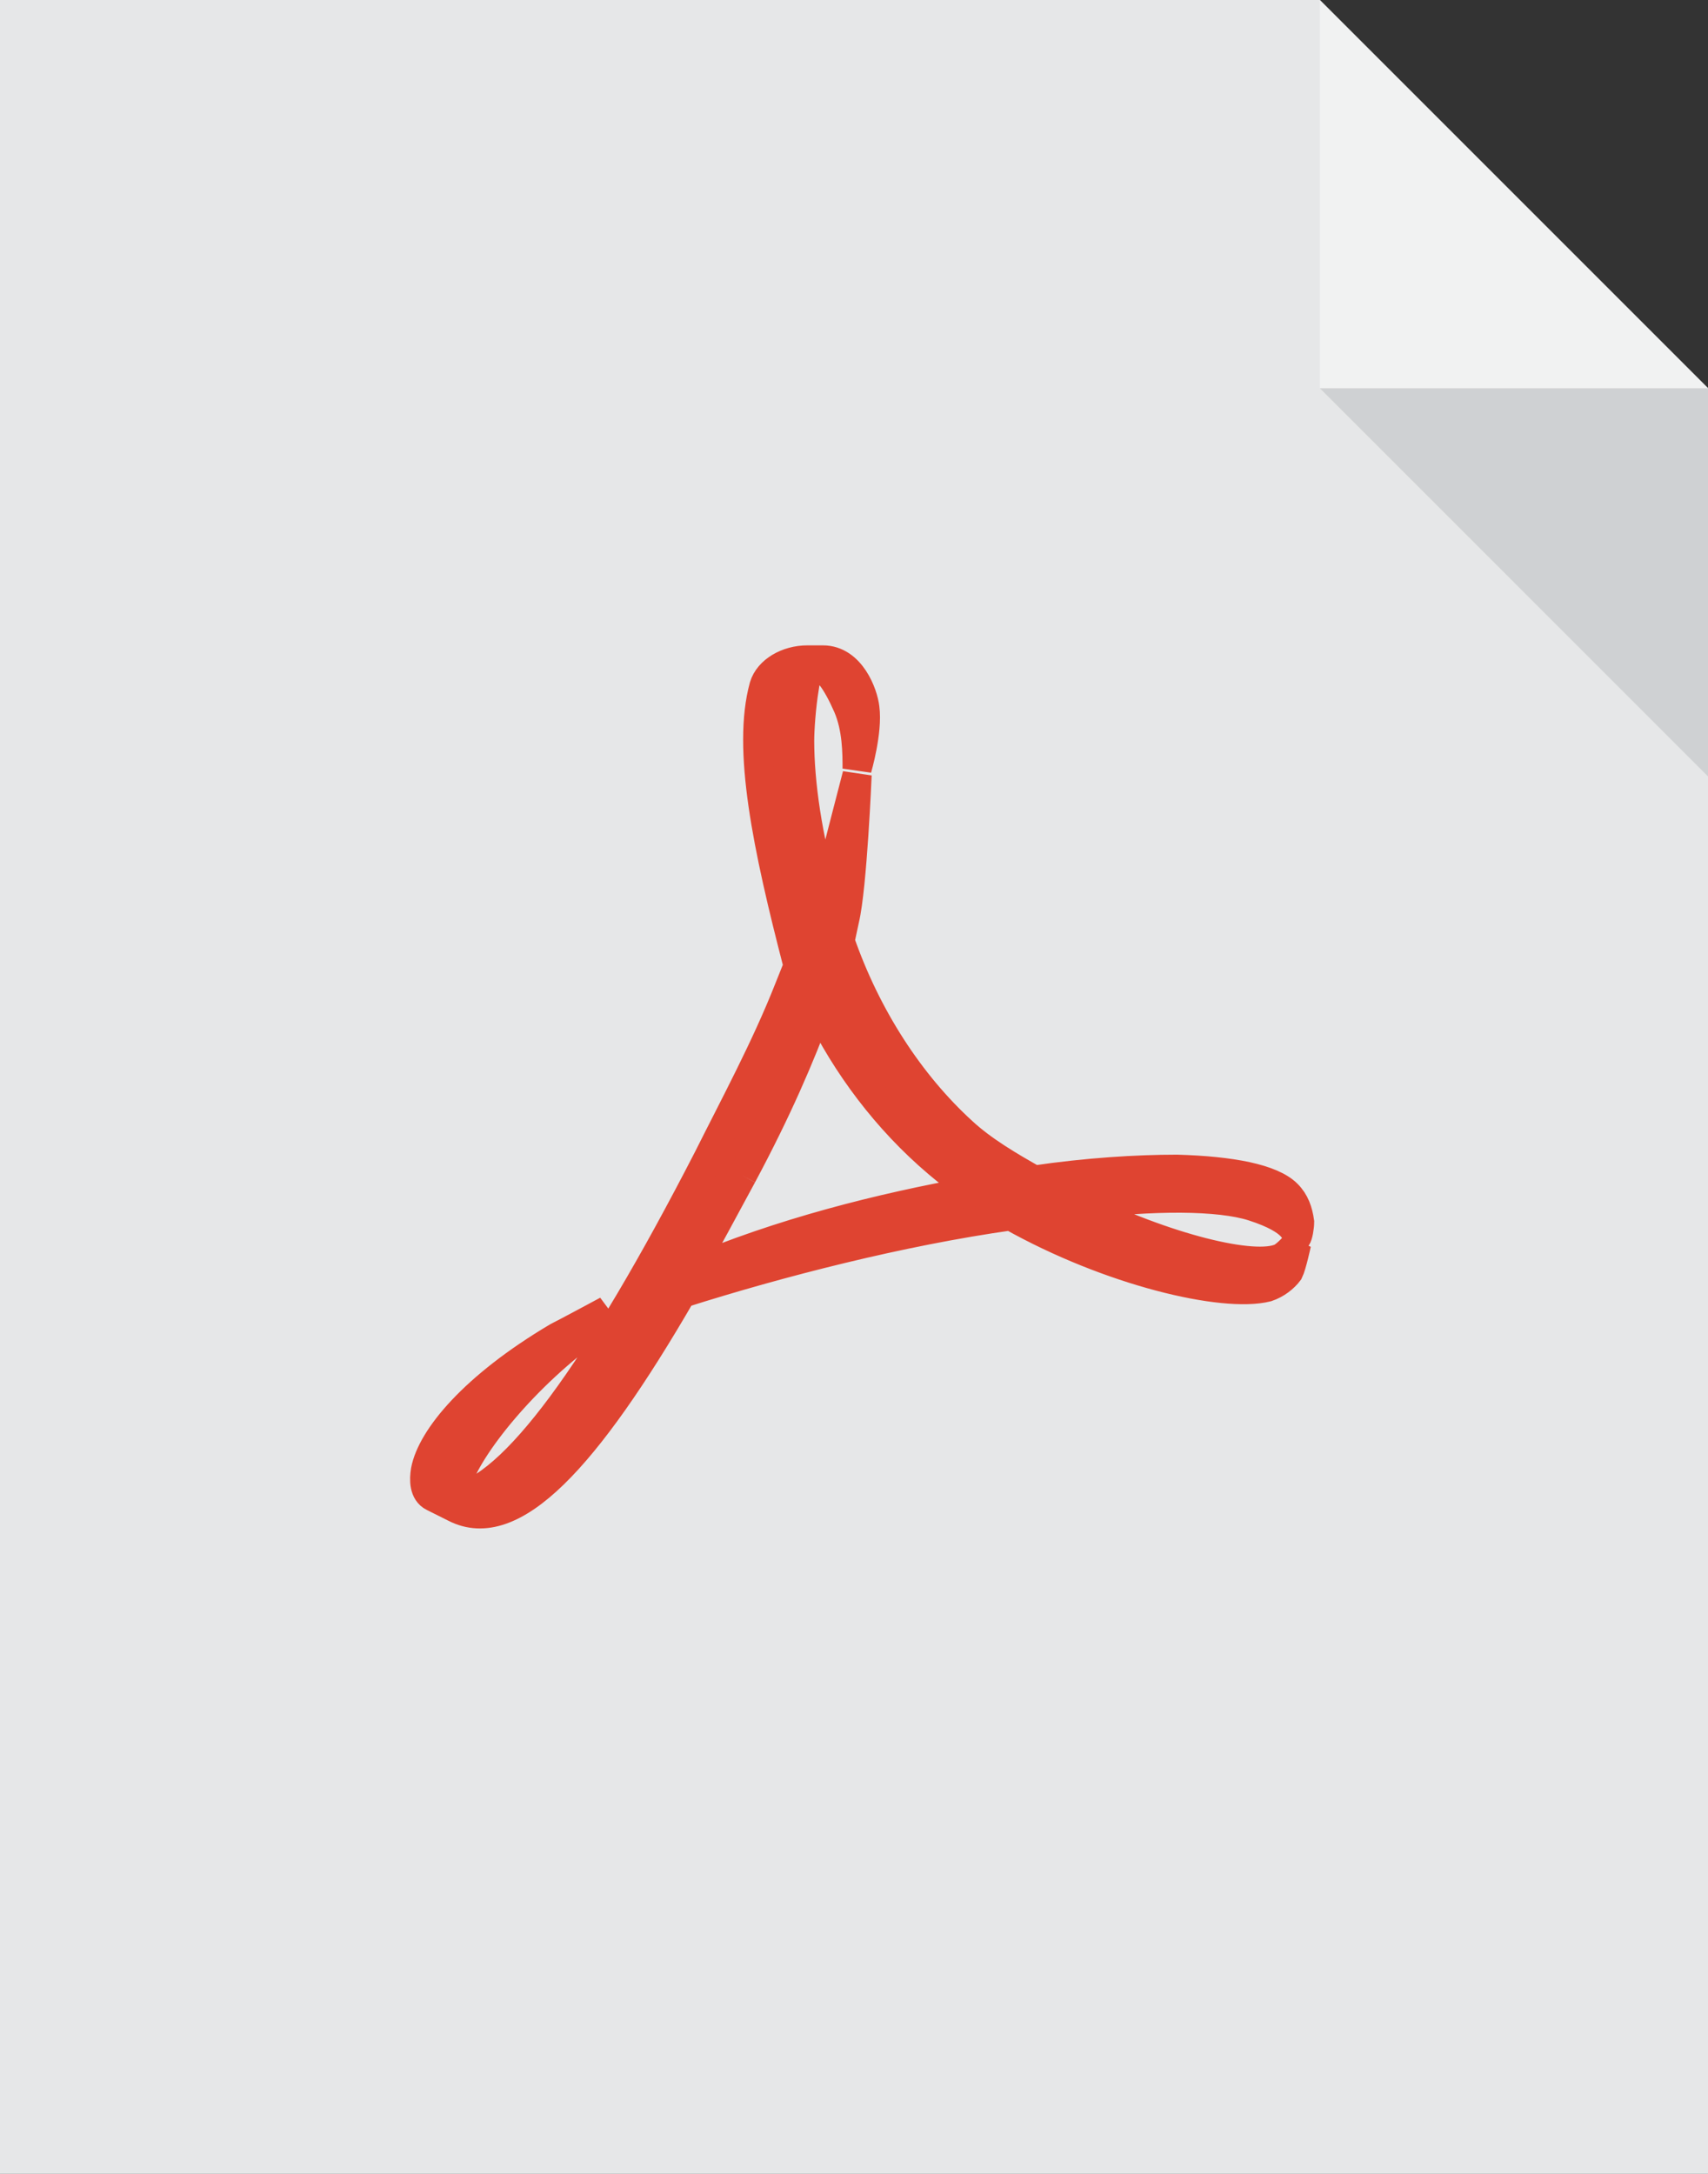 <?xml version="1.0" encoding="UTF-8"?>
<svg width="55px" height="70px" viewBox="0 0 55 70" version="1.1" xmlns="http://www.w3.org/2000/svg" xmlns:xlink="http://www.w3.org/1999/xlink">
    <rect x="0" y="0" width="55" height="70" fill="#333333" stroke="none"/>
    <title>file6</title>
    <g id="页面-1" stroke="none" stroke-width="1" fill="none" fill-rule="evenodd">
        <g id="文件类型及后缀" transform="translate(-161, -522)">
            <g id="file6" transform="translate(161, 522)">
                <polygon id="Shape" fill="#E6E7E8" fill-rule="nonzero" points="32.4 0 0 0 0 70 55 70 55 12.5 42.5 0"></polygon>
                <polygon id="Shape" fill="#CFD1D3" fill-rule="nonzero" points="42.5 12.5 55 25 55 12.5"></polygon>
                <polygon id="Shape" fill="#F1F2F2" fill-rule="nonzero" points="42.5 12.5 55 12.5 42.5 0"></polygon>
                <path d="M46.5,51.65 C46.5,52.95 45.45,54 44.15,54 L11.35,54 C10.05,54 9,52.95 9,51.65 L9,18.85 C9,17.55 10.05,16.5 11.35,16.5 L44.15,16.5 C45.45,16.5 46.5,17.55 46.5,18.85 L46.5,51.65 L46.5,51.65 Z" id="Shape"></path>
                <path d="M22.8,37.3 C23.65,35.6 24.65,33.75 25.4,31.85 L25.4,31.85 L25.7,31.1 C24.7,27.25 24.05,24.1 24.6,22.1 L24.6,22.1 C24.75,21.6 25.35,21.25 26,21.25 L26,21.25 L26.4,21.25 L26.5,21.25 C27.4,21.25 27.8,22.35 27.85,22.8 L27.85,22.8 C27.95,23.55 27.6,24.75 27.6,24.75 L27.6,24.75 C27.6,24.25 27.6,23.45 27.3,22.75 L27.3,22.75 C26.95,21.95 26.6,21.45 26.25,21.4 L26.25,21.4 C26.1,21.5 25.95,21.75 25.9,22.15 L25.9,22.15 C25.8,22.75 25.75,23.5 25.75,23.85 L25.75,23.85 C25.75,25.2 26,27 26.55,28.85 L26.55,28.85 C26.65,28.55 26.75,28.3 26.8,28.05 L26.8,28.05 C26.9,27.65 27.6,24.95 27.6,24.95 L27.6,24.95 C27.6,24.95 27.45,28.55 27.2,29.6 L27.2,29.6 C27.15,29.85 27.1,30.05 27.05,30.3 L27.05,30.3 C27.9,32.75 29.3,34.9 31,36.45 L31,36.45 C31.65,37.05 32.5,37.55 33.3,38 L33.3,38 C35,37.75 36.6,37.65 37.9,37.65 L37.9,37.65 C39.65,37.7 40.95,37.95 41.45,38.45 L41.45,38.45 C41.7,38.7 41.8,39 41.85,39.35 L41.85,39.35 C41.85,39.5 41.8,39.8 41.75,39.85 L41.75,39.85 C41.75,39.75 41.75,39.3 40.35,38.85 L40.35,38.85 C39.25,38.5 37.15,38.5 34.7,38.8 L34.7,38.8 C37.55,40.2 40.4,40.9 41.25,40.5 L41.25,40.5 C41.45,40.4 41.75,40.05 41.75,40.05 L41.75,40.05 C41.75,40.05 41.6,40.75 41.5,40.95 L41.5,40.95 C41.35,41.15 41.1,41.35 40.8,41.45 L40.8,41.45 C39.4,41.8 35.75,40.95 32.55,39.15 L32.55,39.15 C29,39.65 25.1,40.65 21.95,41.65 L21.95,41.65 C18.85,47 16.5,49.5 14.65,48.55 L14.65,48.55 L13.95,48.2 C13.65,48.05 13.65,47.65 13.7,47.35 L13.7,47.35 C13.9,46.3 15.25,44.65 17.95,43.05 L17.95,43.05 C18.25,42.9 19.55,42.2 19.55,42.2 L19.55,42.2 C19.55,42.2 18.6,43.15 18.35,43.3 L18.35,43.3 C16.2,45.05 14.6,47.3 14.65,48.15 L14.65,48.15 L14.65,48.25 C16.5,47.95 19.25,44.2 22.8,37.3 M23.9,37.85 C23.3,38.95 22.75,40 22.2,40.95 L22.2,40.95 C25.15,39.7 28.3,38.9 31.35,38.35 L31.35,38.35 C30.95,38.05 30.55,37.75 30.2,37.45 L30.2,37.45 C28.55,36.05 27.25,34.3 26.35,32.45 L26.35,32.45 C25.75,34.05 25.05,35.7 23.9,37.85" id="path4463_1_" stroke="#DF4431" stroke-width="0.938" fill="#DF4431" fill-rule="nonzero"></path>
            </g>
        </g>
    </g>
</svg>